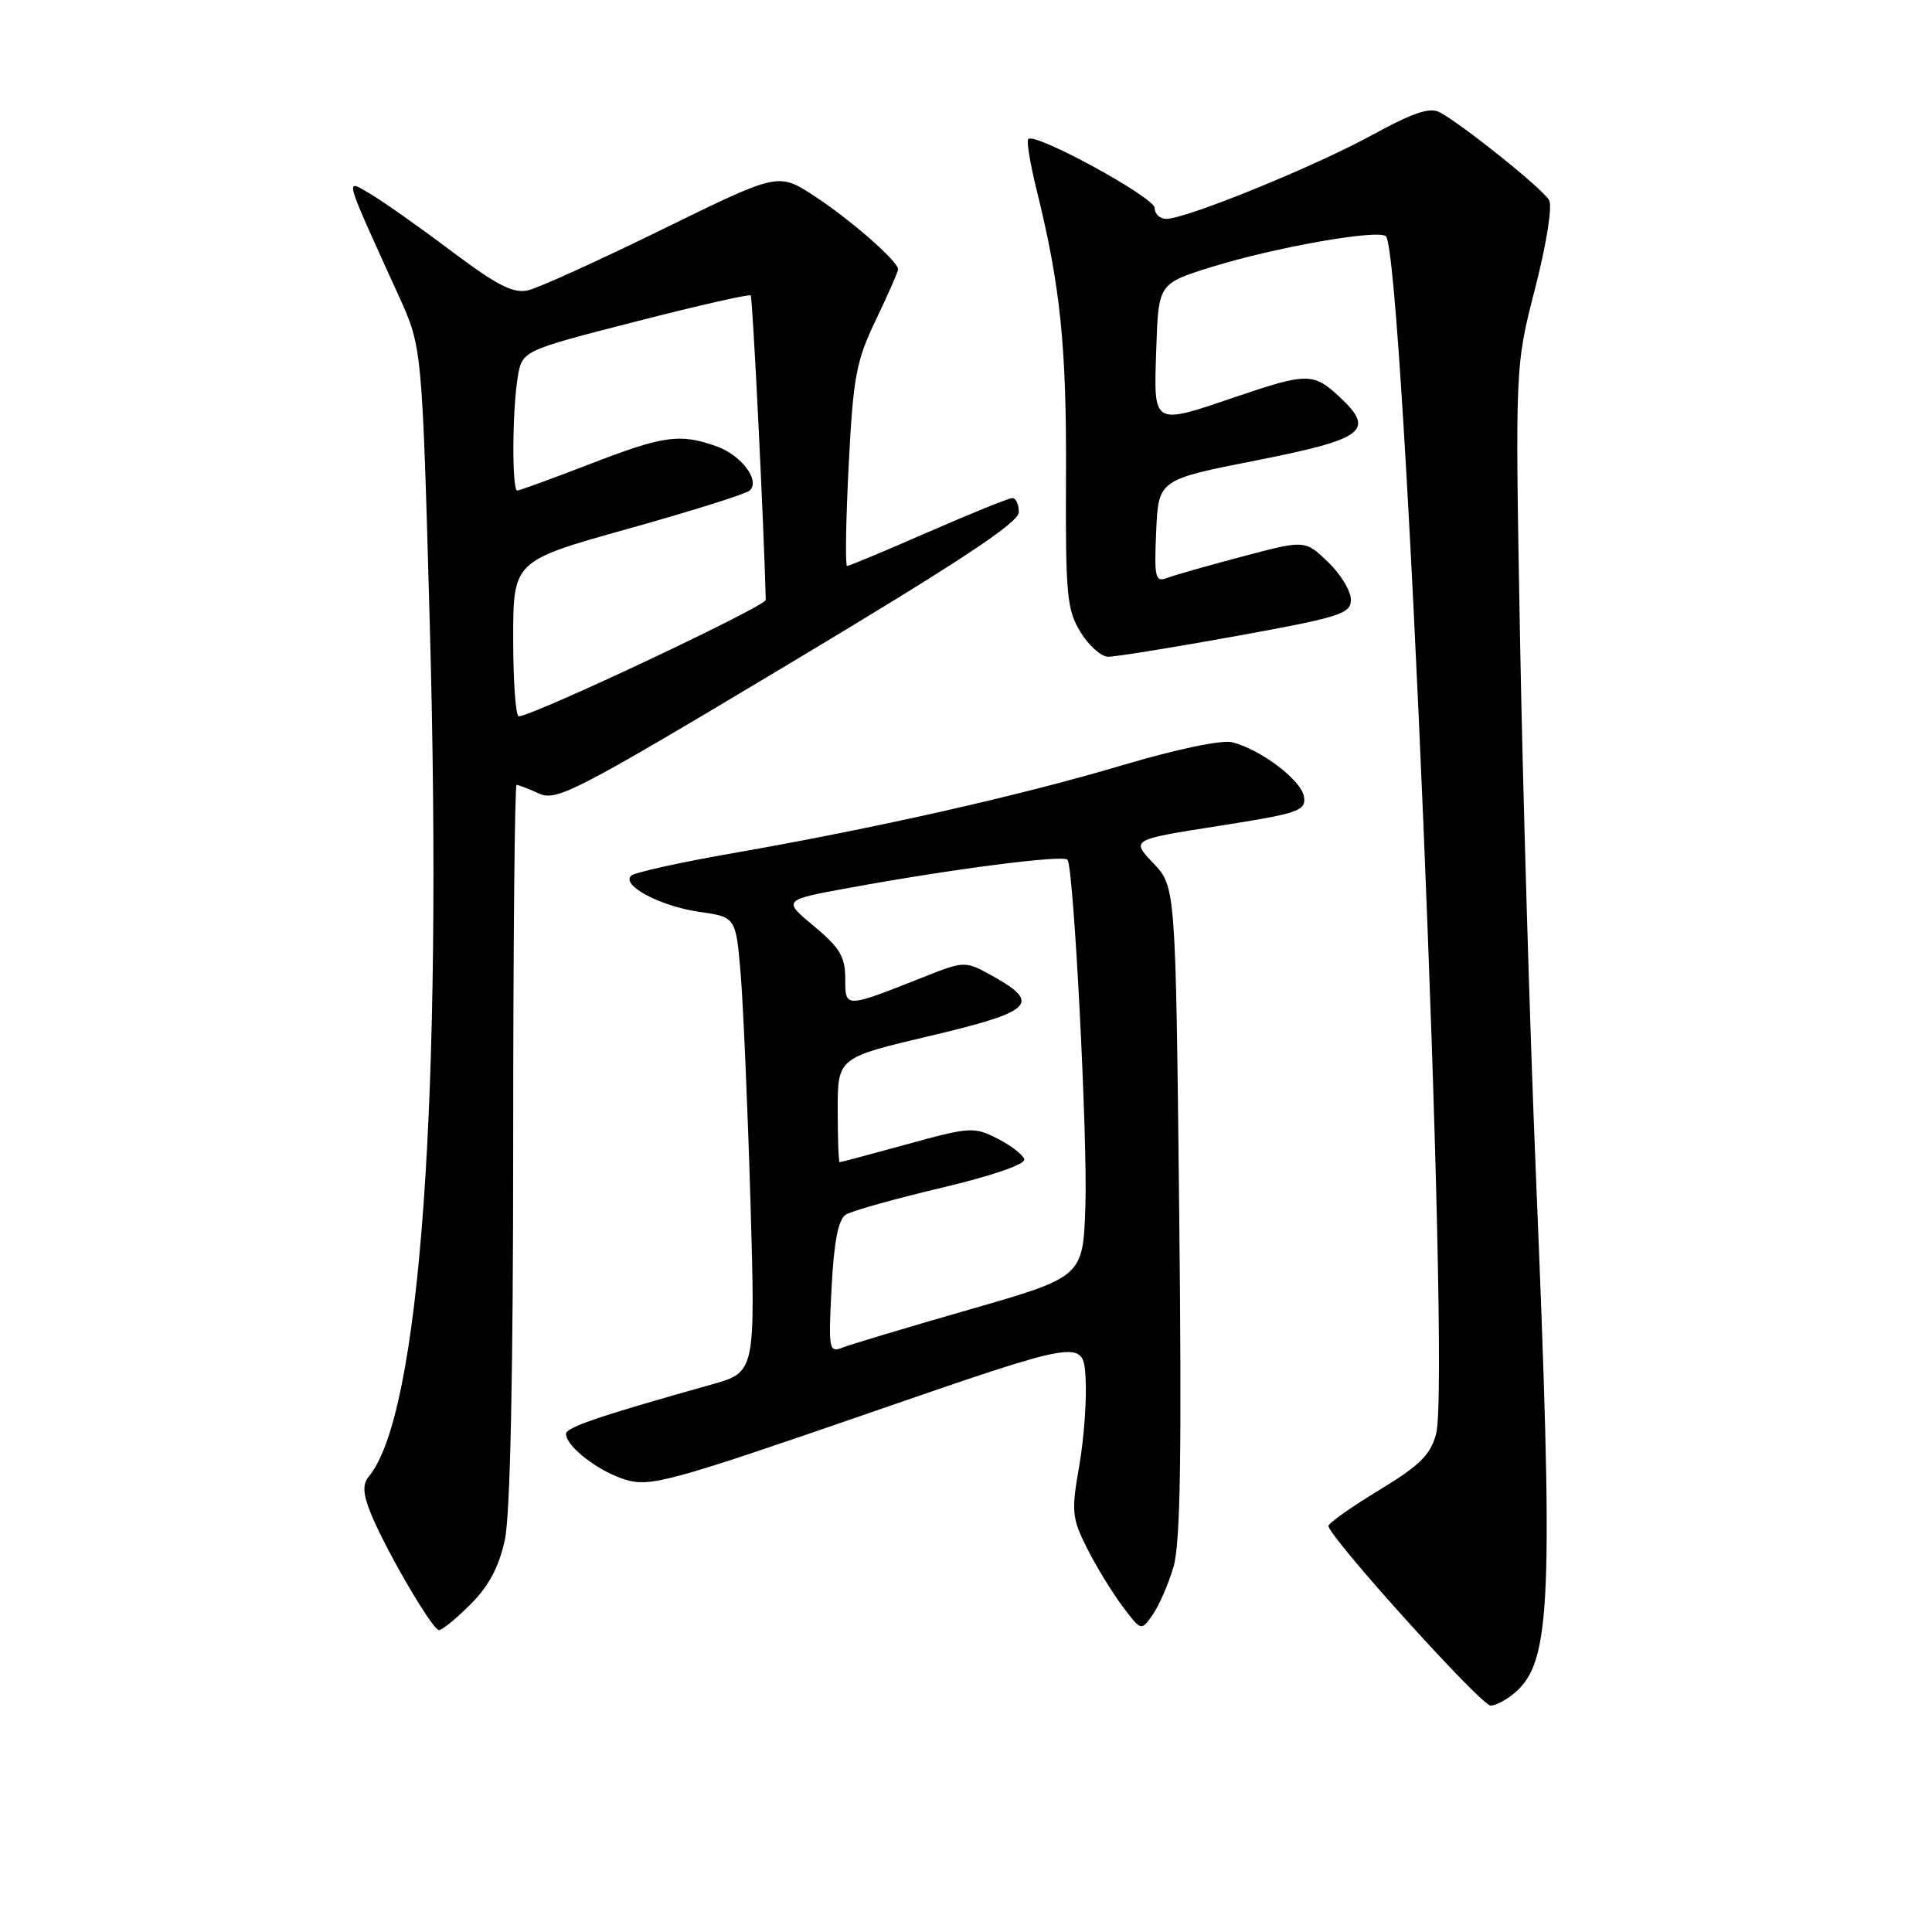 <?xml version="1.0" encoding="UTF-8" standalone="no"?>
<!DOCTYPE svg PUBLIC "-//W3C//DTD SVG 1.1//EN" "http://www.w3.org/Graphics/SVG/1.1/DTD/svg11.dtd" >
<svg xmlns="http://www.w3.org/2000/svg" xmlns:xlink="http://www.w3.org/1999/xlink" version="1.1" viewBox="0 0 256 256">
 <g >
 <path fill="currentColor"
d=" M 200.78 224.25 C 205.56 220.06 205.87 212.27 203.51 155.50 C 202.71 136.25 201.77 104.30 201.41 84.50 C 200.76 48.50 200.76 48.50 203.41 38.21 C 204.92 32.33 205.72 27.32 205.26 26.51 C 204.44 25.04 193.80 16.50 190.77 14.88 C 189.46 14.17 187.20 14.94 181.76 17.92 C 174.15 22.09 157.17 29.00 154.54 29.00 C 153.69 29.00 153.00 28.35 153.00 27.56 C 153.00 26.16 137.16 17.51 136.25 18.42 C 136.00 18.66 136.50 21.71 137.36 25.18 C 140.51 37.91 141.33 45.87 141.25 63.00 C 141.18 78.82 141.36 80.81 143.17 83.75 C 144.26 85.54 145.91 87.01 146.83 87.02 C 147.75 87.04 155.36 85.81 163.75 84.29 C 177.62 81.77 179.00 81.33 179.00 79.45 C 179.00 78.31 177.63 76.06 175.96 74.46 C 172.91 71.54 172.91 71.54 164.63 73.74 C 160.07 74.94 155.57 76.23 154.62 76.59 C 153.08 77.18 152.93 76.54 153.20 70.41 C 153.50 63.56 153.50 63.56 166.49 61.00 C 180.89 58.16 182.31 57.05 177.42 52.52 C 174.06 49.40 173.13 49.40 164.00 52.50 C 152.59 56.38 152.87 56.54 153.21 46.29 C 153.50 37.58 153.50 37.58 160.50 35.39 C 168.88 32.78 182.68 30.34 183.64 31.31 C 186.01 33.68 192.25 182.48 190.30 189.96 C 189.56 192.77 188.16 194.16 182.73 197.46 C 179.06 199.68 176.05 201.81 176.03 202.19 C 175.97 203.52 196.25 226.00 197.51 226.00 C 198.21 226.00 199.68 225.21 200.78 224.25 Z  M 62.37 212.56 C 64.78 210.15 66.13 207.60 66.90 204.01 C 67.61 200.71 68.00 182.09 68.00 151.45 C 68.00 125.35 68.20 104.00 68.45 104.00 C 68.70 104.00 70.04 104.52 71.43 105.15 C 73.75 106.21 76.35 104.86 104.48 88.01 C 127.06 74.48 135.00 69.25 135.00 67.87 C 135.00 66.84 134.62 66.00 134.14 66.00 C 133.67 66.00 128.66 68.03 123.00 70.50 C 117.34 72.98 112.50 75.00 112.24 75.00 C 111.99 75.00 112.08 69.04 112.45 61.75 C 113.05 49.92 113.44 47.84 116.06 42.38 C 117.68 39.01 119.00 36.00 119.00 35.68 C 119.00 34.61 112.54 28.98 107.81 25.91 C 103.12 22.87 103.12 22.87 87.81 30.37 C 79.39 34.50 71.38 38.14 70.00 38.46 C 68.02 38.93 65.91 37.85 59.82 33.28 C 55.60 30.10 50.76 26.69 49.08 25.70 C 45.64 23.68 45.43 22.91 52.86 39.26 C 55.93 46.03 55.93 46.03 56.95 82.76 C 58.69 145.46 55.69 187.44 48.86 195.66 C 48.05 196.65 48.09 197.86 49.02 200.25 C 50.84 204.92 57.28 216.00 58.17 216.00 C 58.59 216.00 60.48 214.45 62.37 212.56 Z  M 155.49 207.65 C 156.41 204.53 156.60 192.82 156.25 160.50 C 155.78 117.50 155.78 117.50 152.82 114.38 C 149.86 111.26 149.86 111.26 161.47 109.44 C 172.08 107.78 173.06 107.44 172.79 105.59 C 172.48 103.41 167.08 99.31 163.27 98.35 C 161.90 98.01 155.88 99.27 148.71 101.40 C 135.20 105.42 116.06 109.74 97.00 113.07 C 90.12 114.27 84.11 115.60 83.64 116.03 C 82.25 117.30 87.50 120.09 92.69 120.83 C 97.50 121.52 97.50 121.52 98.14 129.01 C 98.48 133.13 99.07 146.70 99.44 159.16 C 100.10 181.83 100.10 181.83 94.30 183.45 C 79.51 187.60 75.00 189.13 75.00 189.99 C 75.00 191.68 79.37 195.03 82.96 196.09 C 86.19 197.04 89.02 196.27 115.00 187.29 C 143.50 177.44 143.50 177.44 143.84 182.47 C 144.02 185.24 143.65 190.49 143.02 194.15 C 141.94 200.29 142.02 201.13 144.04 205.15 C 145.24 207.54 147.35 210.99 148.72 212.82 C 151.21 216.14 151.21 216.14 152.73 213.97 C 153.57 212.77 154.81 209.93 155.49 207.65 Z  M 68.00 84.66 C 68.00 74.32 68.00 74.32 83.25 70.06 C 91.64 67.71 98.88 65.44 99.34 65.00 C 100.78 63.66 98.20 60.27 94.87 59.11 C 90.03 57.42 87.94 57.71 78.14 61.50 C 73.15 63.42 68.83 65.00 68.54 65.00 C 67.82 65.00 67.87 54.42 68.60 49.98 C 69.19 46.47 69.19 46.47 84.15 42.63 C 92.38 40.51 99.28 38.95 99.47 39.14 C 99.73 39.41 101.19 68.91 101.47 79.49 C 101.50 80.32 71.02 94.70 68.75 94.92 C 68.34 94.97 68.00 90.35 68.00 84.66 Z  M 110.19 170.58 C 110.51 164.49 111.08 161.56 112.08 160.94 C 112.86 160.45 118.58 158.85 124.78 157.38 C 131.53 155.78 135.93 154.26 135.72 153.60 C 135.54 153.00 133.93 151.76 132.15 150.86 C 129.08 149.29 128.48 149.33 120.22 151.61 C 115.43 152.92 111.40 154.00 111.26 154.00 C 111.12 154.00 111.00 150.88 111.00 147.08 C 111.00 140.15 111.00 140.15 123.25 137.26 C 136.79 134.06 137.98 132.96 131.69 129.42 C 127.87 127.28 127.87 127.28 122.19 129.54 C 111.90 133.61 112.00 133.61 112.00 129.65 C 112.00 126.78 111.26 125.55 107.85 122.72 C 103.69 119.26 103.69 119.26 112.60 117.63 C 126.30 115.12 141.02 113.23 141.46 113.93 C 142.29 115.27 144.13 150.99 143.82 159.84 C 143.50 169.19 143.50 169.19 128.50 173.51 C 120.25 175.88 112.65 178.16 111.62 178.57 C 109.84 179.27 109.76 178.83 110.19 170.58 Z "/>
</g>
</svg>